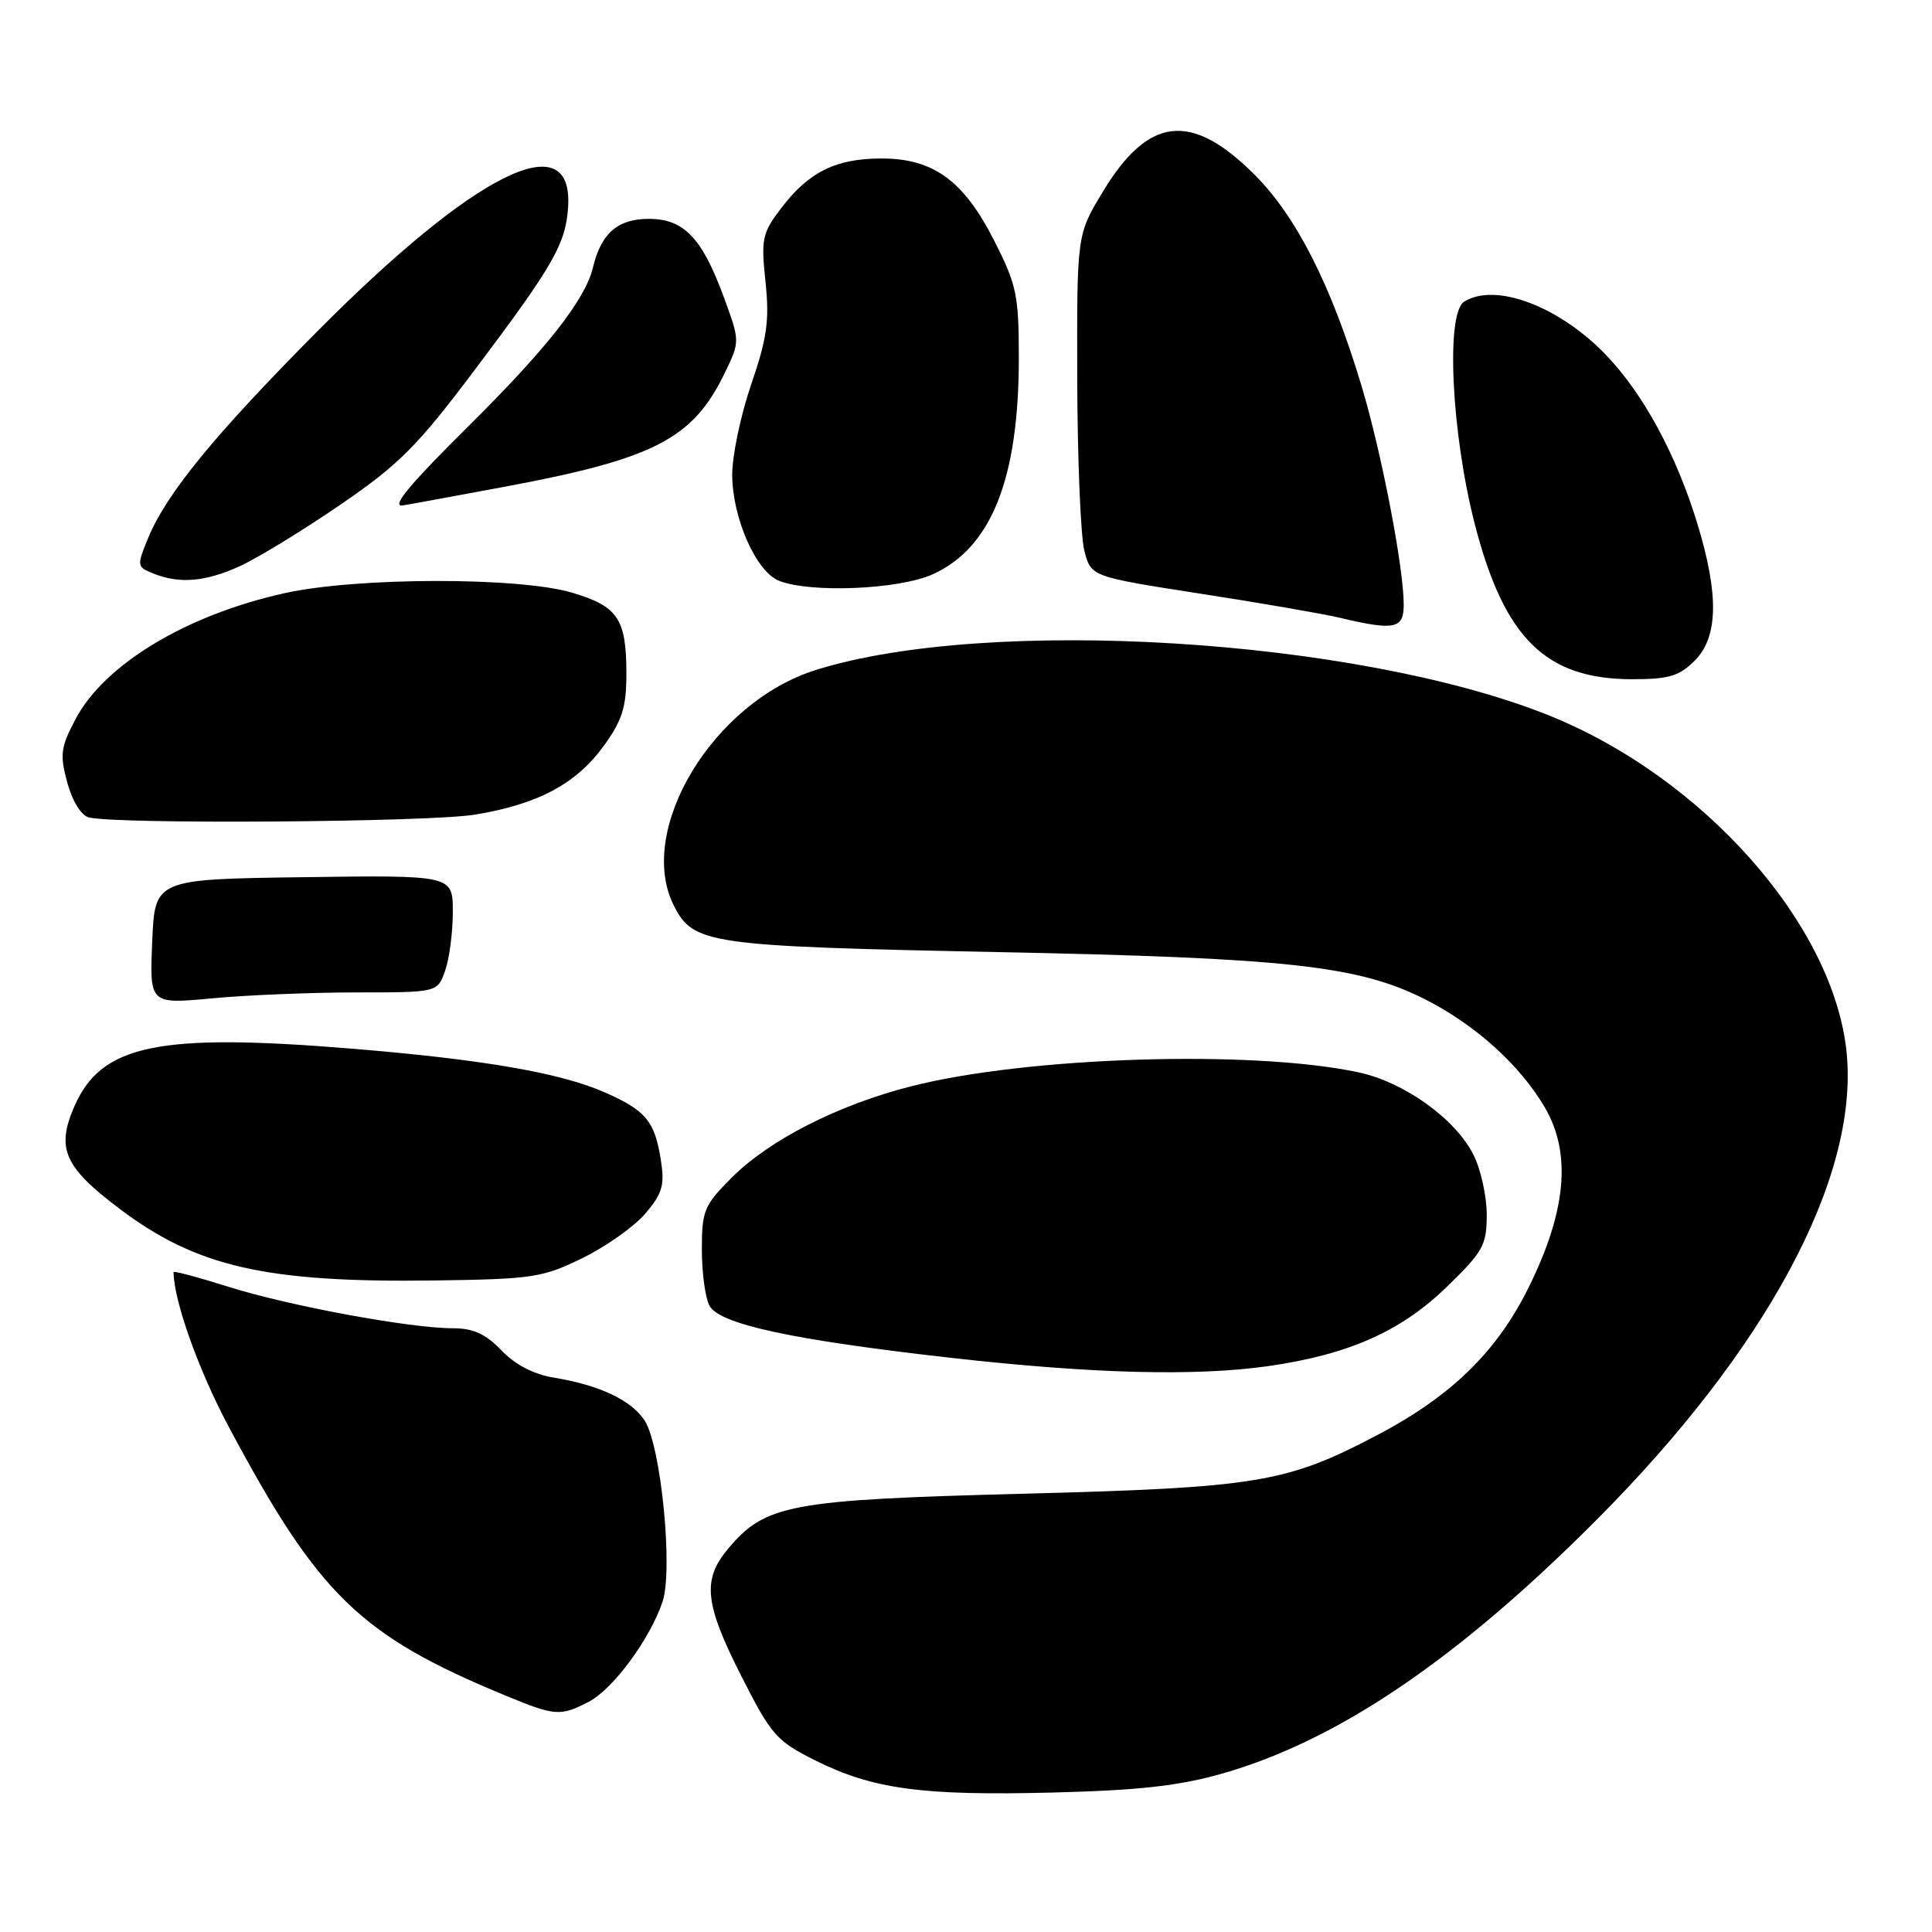<?xml version="1.0" encoding="UTF-8" standalone="no"?>
<!DOCTYPE svg PUBLIC "-//W3C//DTD SVG 1.1//EN" "http://www.w3.org/Graphics/SVG/1.1/DTD/svg11.dtd" >
<svg xmlns="http://www.w3.org/2000/svg" xmlns:xlink="http://www.w3.org/1999/xlink" version="1.1" viewBox="0 0 256 256">
 <g >
 <path fill="currentColor"
d=" M 161.98 235.00 C 177.24 230.64 193.11 219.89 211.47 201.47 C 234.05 178.83 246.21 156.24 244.71 139.72 C 243.16 122.66 225.65 102.85 204.85 94.64 C 179.37 84.58 130.96 81.64 108.15 88.76 C 94.48 93.02 84.24 110.00 89.29 120.00 C 91.87 125.10 93.80 125.38 132.00 126.15 C 170.70 126.93 180.03 127.96 188.84 132.42 C 195.50 135.79 201.40 141.12 204.69 146.73 C 208.25 152.81 207.57 160.43 202.57 170.56 C 198.32 179.16 192.28 185.03 182.32 190.25 C 170.42 196.48 166.55 197.12 135.50 197.93 C 104.67 198.73 101.42 199.34 96.50 205.19 C 93.02 209.31 93.35 212.48 98.25 222.13 C 102.20 229.90 102.89 230.70 108.00 233.25 C 115.66 237.08 122.18 237.96 139.50 237.52 C 150.95 237.23 156.27 236.63 161.98 235.00 Z  M 78.00 225.50 C 81.22 223.83 86.09 217.25 87.78 212.27 C 89.22 208.06 87.59 191.55 85.41 188.22 C 83.64 185.52 79.45 183.54 73.37 182.54 C 70.72 182.11 68.24 180.82 66.44 178.93 C 64.34 176.74 62.71 176.00 59.99 176.00 C 54.33 176.00 38.26 173.03 30.25 170.50 C 26.26 169.24 23.00 168.37 23.00 168.56 C 23.00 172.27 26.30 181.55 30.28 189.00 C 42.20 211.37 47.69 216.71 67.00 224.68 C 73.56 227.39 74.25 227.44 78.00 225.50 Z  M 168.17 181.00 C 178.73 179.47 185.62 176.41 191.66 170.56 C 196.54 165.83 197.00 165.00 197.00 160.94 C 197.00 158.50 196.21 154.94 195.25 153.03 C 192.84 148.24 186.09 143.40 180.01 142.09 C 165.95 139.08 136.09 140.01 120.69 143.95 C 111.02 146.42 101.96 151.04 96.97 156.03 C 93.29 159.71 93.00 160.41 93.00 165.57 C 93.00 168.63 93.45 171.97 94.00 173.00 C 95.32 175.46 104.88 177.53 126.00 179.92 C 144.79 182.04 158.50 182.39 168.17 181.00 Z  M 77.20 166.69 C 80.34 165.15 84.10 162.48 85.55 160.76 C 87.80 158.09 88.10 157.01 87.55 153.61 C 86.75 148.58 85.57 147.15 80.24 144.79 C 74.35 142.17 64.08 140.39 46.69 138.96 C 21.07 136.85 13.48 138.40 9.90 146.50 C 7.40 152.15 8.46 154.60 15.83 160.16 C 26.04 167.87 35.23 169.97 57.50 169.67 C 70.60 169.49 71.87 169.30 77.20 166.69 Z  M 47.24 131.50 C 57.98 131.50 57.98 131.50 58.99 128.60 C 59.55 127.01 60.00 123.51 60.00 120.83 C 60.00 115.96 60.00 115.96 40.26 116.23 C 20.51 116.50 20.51 116.50 20.17 124.78 C 19.82 133.06 19.82 133.06 28.16 132.28 C 32.75 131.85 41.33 131.50 47.24 131.50 Z  M 62.87 107.95 C 71.25 106.59 76.36 103.87 80.01 98.82 C 82.45 95.45 83.00 93.71 83.00 89.28 C 83.00 82.00 81.89 80.34 75.80 78.53 C 68.74 76.44 47.28 76.47 37.70 78.60 C 24.71 81.48 13.86 88.01 10.02 95.27 C 8.04 99.01 7.91 99.98 8.91 103.68 C 9.58 106.15 10.75 108.05 11.77 108.31 C 15.31 109.24 56.73 108.95 62.87 107.95 Z  M 224.55 87.55 C 227.68 84.41 227.79 78.81 224.90 69.36 C 222.10 60.21 217.75 52.18 212.78 47.01 C 206.57 40.55 198.10 37.38 194.00 39.98 C 191.55 41.54 192.32 57.41 195.42 69.46 C 199.32 84.59 204.82 90.00 216.28 90.00 C 221.12 90.00 222.50 89.59 224.55 87.55 Z  M 186.00 80.13 C 186.00 75.17 183.04 59.84 180.37 51.00 C 176.37 37.74 171.77 28.68 166.24 23.15 C 157.84 14.75 152.16 15.40 146.10 25.46 C 142.69 31.10 142.69 31.10 142.74 50.30 C 142.77 60.86 143.19 71.05 143.68 72.96 C 144.56 76.41 144.56 76.41 159.03 78.66 C 166.99 79.89 175.30 81.33 177.50 81.85 C 184.79 83.58 186.00 83.34 186.00 80.13 Z  M 123.60 76.09 C 131.37 72.57 135.00 63.43 135.00 47.45 C 135.00 39.12 134.71 37.74 131.75 31.91 C 127.70 23.93 123.69 21.00 116.80 21.00 C 110.78 21.00 107.17 22.78 103.56 27.52 C 100.99 30.88 100.83 31.62 101.43 37.33 C 101.97 42.45 101.65 44.77 99.54 50.93 C 98.14 55.01 97.01 60.41 97.02 62.93 C 97.05 68.64 100.18 75.74 103.21 76.95 C 107.34 78.61 119.15 78.12 123.60 76.09 Z  M 31.78 75.02 C 34.13 73.95 40.11 70.29 45.08 66.89 C 52.93 61.51 55.26 59.18 63.02 48.86 C 73.36 35.12 74.98 32.29 75.28 27.38 C 75.95 16.37 62.95 22.85 42.00 43.95 C 28.40 57.65 22.06 65.40 19.63 71.29 C 18.11 74.98 18.13 75.11 20.28 75.98 C 23.79 77.39 27.17 77.11 31.78 75.02 Z  M 66.58 64.55 C 86.67 60.82 91.79 58.19 96.03 49.43 C 98.06 45.24 98.06 45.24 95.91 39.37 C 93.02 31.51 90.61 29.00 85.98 29.00 C 81.84 29.00 79.65 30.92 78.56 35.47 C 77.55 39.70 72.47 46.17 62.06 56.48 C 54.41 64.07 51.91 67.04 53.25 66.99 C 53.39 66.99 59.39 65.89 66.58 64.55 Z "/>
</g>
</svg>